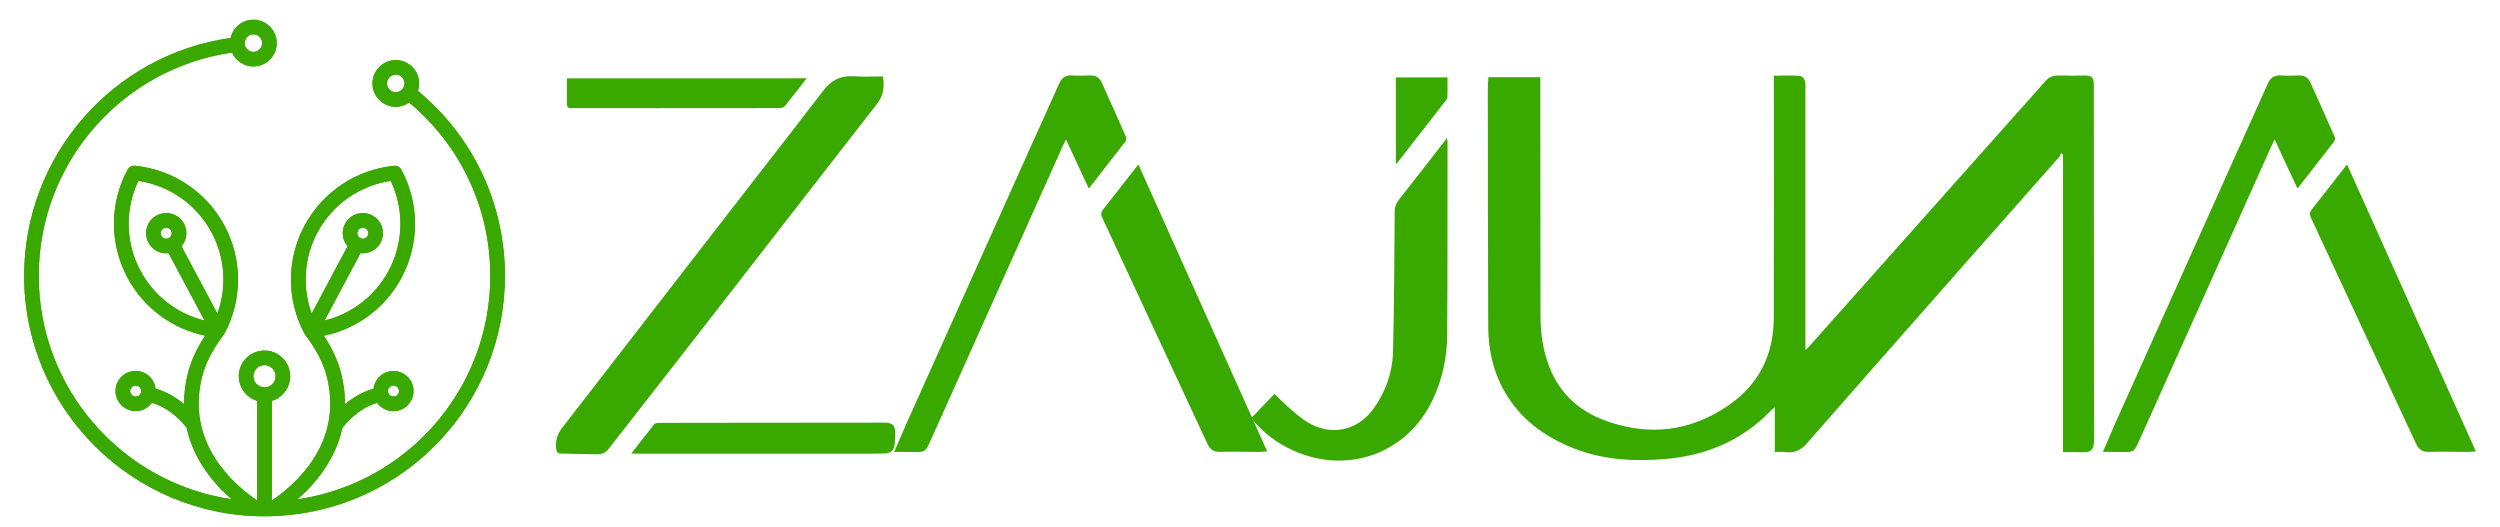 <?xml version="1.0" encoding="utf-8"?>
<!-- Generator: Adobe Illustrator 28.2.0, SVG Export Plug-In . SVG Version: 6.00 Build 0)  -->
<svg version="1.1" id="Capa_1" xmlns="http://www.w3.org/2000/svg" xmlns:xlink="http://www.w3.org/1999/xlink" x="0px" y="0px"
	 viewBox="0 0 610.17 128.66" style="enable-background:new 0 0 610.17 128.66;" xml:space="preserve">
<style type="text/css">
	.st0{clip-path:url(#SVGID_00000148643838563455081780000005699696778962229638_);fill:#39a900;}
	.st1{fill:#39a900;}
</style>
<g>
	<g>
		<defs>
			<path id="SVGID_1_" d="M32.79,96.74c-0.35-0.09-0.64-0.3-0.83-0.61c-0.18-0.31-0.24-0.67-0.15-1.01c0.15-0.61,0.7-1.02,1.3-1.02
				c0.11,0,0.22,0.01,0.32,0.04c0.72,0.18,1.16,0.91,0.98,1.63c-0.09,0.35-0.3,0.64-0.61,0.83c-0.21,0.13-0.45,0.19-0.69,0.19
				C33,96.78,32.89,96.77,32.79,96.74 M95.34,96.59c-0.31-0.18-0.52-0.48-0.61-0.82c-0.18-0.72,0.26-1.45,0.98-1.63
				c0.11-0.03,0.22-0.04,0.33-0.04c0.24,0,0.48,0.07,0.69,0.19c0.31,0.18,0.52,0.48,0.61,0.83c0.18,0.72-0.26,1.45-0.98,1.62
				c-0.11,0.03-0.22,0.04-0.33,0.04C95.79,96.78,95.55,96.72,95.34,96.59 M61.85,91.83c0-1.49,1.21-2.71,2.71-2.71
				c1.49,0,2.71,1.21,2.71,2.71c0,1.49-1.21,2.71-2.71,2.71C63.07,94.54,61.85,93.33,61.85,91.83 M39.23,56.92
				c0-0.74,0.6-1.34,1.34-1.34c0.74,0,1.34,0.6,1.34,1.34c0,0.74-0.6,1.34-1.34,1.34C39.83,58.26,39.23,57.66,39.23,56.92
				 M87.21,56.92c0-0.74,0.6-1.34,1.34-1.34c0.74,0,1.34,0.6,1.34,1.34c0,0.74-0.6,1.34-1.34,1.34
				C87.81,58.26,87.21,57.66,87.21,56.92 M34.26,66.06c-3.65-6.85-3.81-14.95-0.5-21.92c7.63,1.14,14.26,5.79,17.91,12.64
				c3.28,6.15,3.73,13.32,1.39,19.77l-8.77-16.45c0.74-0.86,1.19-1.97,1.19-3.19c0-2.71-2.2-4.91-4.91-4.91
				c-2.71,0-4.91,2.2-4.91,4.91c0,2.7,2.2,4.91,4.91,4.91c0.19,0,0.38-0.02,0.57-0.04l8.78,16.45
				C43.25,76.6,37.54,72.22,34.26,66.06 M77.45,56.78c3.65-6.84,10.28-11.5,17.91-12.64c3.32,6.96,3.15,15.07-0.49,21.92
				c-3.28,6.16-8.99,10.54-15.66,12.18l8.78-16.46c0.19,0.02,0.38,0.04,0.57,0.04c2.7,0,4.9-2.2,4.9-4.91c0-2.71-2.2-4.91-4.9-4.91
				c-2.71,0-4.91,2.2-4.91,4.91c0,1.22,0.45,2.33,1.19,3.19l-8.77,16.45C73.72,70.11,74.17,62.94,77.45,56.78 M94.46,20.36
				c0-1.18,0.96-2.14,2.14-2.14c1.18,0,2.13,0.96,2.13,2.14c0,0.42-0.13,0.82-0.34,1.15c-0.01,0.01-0.02,0.02-0.03,0.03
				c-0.02,0.03-0.03,0.06-0.05,0.09c-0.39,0.52-1.01,0.87-1.71,0.87C95.42,22.5,94.46,21.54,94.46,20.36 M59.71,10.52
				c0-1.18,0.96-2.14,2.14-2.14c1.18,0,2.13,0.96,2.13,2.14s-0.96,2.14-2.13,2.14C60.67,12.66,59.71,11.7,59.71,10.52 M56.29,9.27
				c-28.83,4.08-50.4,28.78-50.4,58.07c0,32.35,26.32,58.67,58.68,58.67c1.01,0,1.99-0.03,3.01-0.08
				c31.21-1.57,55.66-27.3,55.66-58.58c0-17.59-7.72-33.97-21.24-45.17c0.19-0.57,0.3-1.18,0.3-1.81c0-3.14-2.56-5.7-5.7-5.7
				c-3.14,0-5.7,2.55-5.7,5.7c0,3.14,2.56,5.7,5.7,5.7c1.21,0,2.34-0.39,3.26-1.04c12.61,10.52,19.81,25.85,19.81,42.32
				c0,27.62-20.3,50.64-47.09,54.52c4.38-3.81,9.29-9.62,10.99-17.45c2.44-3.08,5.28-5.13,8.47-6.11c0.38,0.54,0.88,0.99,1.46,1.35
				c0.77,0.47,1.64,0.7,2.52,0.7c0.4,0,0.8-0.05,1.19-0.15c2.62-0.65,4.23-3.32,3.58-5.94v0c-0.32-1.27-1.11-2.34-2.23-3.02
				c-1.12-0.67-2.44-0.87-3.71-0.56c-2.03,0.5-3.44,2.21-3.68,4.17c-2.52,0.75-4.85,2.03-6.97,3.81c0.01-2.28-0.25-4.68-0.86-7.23
				c-0.75-3.14-2.2-6.32-4.3-9.49c8.08-1.67,15.04-6.82,18.97-14.19c4.4-8.26,4.38-18.11-0.06-26.36c-0.34-0.63-1.02-1-1.75-0.93
				c-9.31,0.93-17.5,6.41-21.9,14.66c-4.38,8.22-4.38,18.03,0,26.26c0.06,0.14,0.14,0.27,0.24,0.39c2.71,3.54,4.5,7.07,5.32,10.49
				c3.79,15.9-7.64,25.92-13.52,29.91V97.84c2.59-0.77,4.48-3.17,4.48-6.01c0-3.46-2.81-6.27-6.27-6.27c-3.46,0-6.27,2.81-6.27,6.27
				c0,2.84,1.9,5.24,4.5,6.01v24.33c-5.88-3.98-17.32-14.01-13.54-29.92c0.82-3.42,2.61-6.95,5.32-10.48
				c0.1-0.12,0.18-0.26,0.25-0.4c4.38-8.23,4.38-18.03,0-26.26c-4.4-8.25-12.58-13.73-21.9-14.66c-0.71-0.06-1.4,0.3-1.75,0.93
				c-4.44,8.25-4.46,18.1-0.06,26.36C35.05,75.11,42,80.26,50.08,81.93c-2.1,3.17-3.55,6.35-4.3,9.49
				c-0.61,2.54-0.86,4.95-0.86,7.22c-2.12-1.78-4.44-3.05-6.95-3.8c-0.24-1.96-1.66-3.66-3.68-4.17c-2.62-0.65-5.29,0.95-5.95,3.58
				c-0.32,1.27-0.12,2.59,0.56,3.71c0.68,1.12,1.75,1.91,3.02,2.23c0.4,0.1,0.79,0.15,1.19,0.15c0.88,0,1.75-0.24,2.52-0.7
				c0.58-0.35,1.07-0.81,1.46-1.35c3.18,0.98,6.01,3.03,8.45,6.09c1.7,7.83,6.61,13.66,10.99,17.47C29.94,117.95,9.45,95,9.45,67.34
				c0-27.46,20.18-50.62,47.18-54.52c0.88,2,2.89,3.4,5.21,3.4c3.14,0,5.7-2.56,5.7-5.7c0-3.14-2.56-5.7-5.7-5.7
				C59.14,4.82,56.86,6.73,56.29,9.27"/>
		</defs>
		<use xlink:href="#SVGID_1_"  style="overflow:visible;fill:#39a900;"/>
		<clipPath id="SVGID_00000016057946154516725440000005524590207143009932_">
			<use xlink:href="#SVGID_1_"  style="overflow:visible;"/>
		</clipPath>
		
			<rect x="5.89" y="4.82" style="clip-path:url(#SVGID_00000016057946154516725440000005524590207143009932_);fill:#39a900;" width="117.35" height="121.19"/>
	</g>
	<g>
		<path class="st1" d="M363.27,18.84c4.24,0,8.37,0,12.67,0c0,0.45,0,0.91,0,1.37c0.02,18.9,0.03,37.79,0.05,56.69
			c0,3.72,0.42,7.39,1.55,10.95c2.38,7.48,7.34,12.42,14.74,14.99c10.45,3.63,20.28,2.43,29.43-3.79
			c7.51-5.11,11.17-12.36,11.21-21.37c0.07-19.26,0.02-38.53,0.02-57.79c0-0.44,0-0.87,0-1.43c2.1,0,4.14-0.09,6.17,0.04
			c0.97,0.06,1.44,0.93,1.54,1.89c0.04,0.4,0,0.81,0,1.21c0,20.91,0,41.83,0,62.74c0,0.29,0,0.58,0,1.05
			c0.28-0.23,0.47-0.35,0.62-0.51c18.35-20.59,36.69-41.19,55.03-61.79c0.98-1.1,1.95-2.19,2.92-3.29c0.82-0.94,1.84-1.39,3.1-1.37
			c2.16,0.04,4.33,0.01,6.49,0.01c1.74,0,2.23,0.49,2.23,2.21c0.01,24.51,0.01,49.02,0.03,73.53c0,4.22,0.02,8.44,0.03,12.66
			c0,0.44,0.01,0.88-0.04,1.32c-0.19,1.74-0.85,2.26-2.61,2.21c-1.61-0.04-3.22-0.01-4.93-0.01c0-24.32,0-48.49,0-72.65
			c-0.16-0.13-0.33-0.26-0.49-0.39c-0.12,0.3-0.16,0.67-0.36,0.89c-7.59,8.61-15.2,17.2-22.8,25.81
			c-7.38,8.36-14.75,16.73-22.11,25.1c-5.6,6.36-11.18,12.73-16.76,19.1c-1.4,1.6-3.04,2.46-5.23,2.12
			c-0.82-0.13-1.67-0.02-2.59-0.02c0-3.62,0-7.13,0-10.94c-0.45,0.4-0.72,0.6-0.95,0.84c-7.09,7.33-15.86,10.99-25.91,11.82
			c-7.64,0.63-15.17,0.21-22.39-2.68c-7.08-2.83-12.95-7.13-16.77-13.89c-2.74-4.84-3.9-10.12-3.93-15.61
			c-0.08-19.44-0.08-38.89-0.1-58.33C363.12,20.68,363.21,19.84,363.27,18.84z"/>
		<path class="st1" d="M215.49,18.65c0.43,2.69,0.09,4.73-1.42,6.67c-14.02,17.99-27.98,36.03-41.97,54.03
			c-7.8,10.04-15.65,20.05-23.46,30.09c-0.74,0.96-1.68,1.44-2.82,1.43c-3.01-0.01-6.01-0.11-9.02-0.17
			c-0.76-0.02-0.97-0.53-1.05-1.16c-0.24-1.88,0.24-3.55,1.4-5.05c13.88-17.91,27.75-35.83,41.62-53.74
			c7.38-9.53,14.81-19.02,22.13-28.59c1.93-2.52,4.22-3.76,7.42-3.55C210.69,18.78,213.08,18.65,215.49,18.65z"/>
		<path class="st1" d="M305.38,102.07c1.91-1.99,3.75-3.92,5.67-5.93c1.25,1.19,2.4,2.38,3.64,3.45c1.39,1.19,2.77,2.43,4.31,3.39
			c5.76,3.57,12.38,2.22,16.3-3.33c2.91-4.11,4.57-8.76,4.69-13.76c0.28-11.41,0.32-22.82,0.41-34.23c0.01-1.08,0.26-1.93,0.94-2.8
			c3.93-4.97,7.8-9.99,11.83-15.17c0.06,0.45,0.13,0.7,0.13,0.96c-0.02,15.74,0.02,31.48-0.09,47.22
			c-0.04,5.43-1.18,10.7-3.51,15.65c-6.18,13.15-20.83,18.47-34.14,12.4C311.6,108.13,308.23,105.54,305.38,102.07z"/>
		<g>
			<path class="st1" d="M513.25,110.31c1.05-2.43,1.97-4.65,2.95-6.85c9.97-22.24,19.96-44.47,29.94-66.7
				c2.44-5.44,4.92-10.86,7.34-16.31c0.65-1.46,1.59-2.16,3.23-2.04c1.46,0.1,2.93,0.06,4.4,0c1.35-0.05,2.26,0.58,2.79,1.74
				c2.01,4.43,3.99,8.88,5.95,13.34c0.11,0.26,0.07,0.73-0.1,0.95c-2.93,3.8-5.88,7.58-8.84,11.37c-0.04,0.05-0.13,0.07-0.22,0.11
				c-1.8-3.88-3.61-7.76-5.52-11.88c-0.33,0.68-0.59,1.18-0.82,1.69c-7.55,16.83-15.1,33.67-22.66,50.5
				c-3.25,7.24-6.5,14.49-9.76,21.73c-1.03,2.28-1.3,2.41-3.75,2.36C516.66,110.28,515.13,110.31,513.25,110.31z"/>
			<path class="st1" d="M572.85,40.16c10.47,23.33,20.91,46.57,31.43,70.01c-0.85,0.06-1.38,0.13-1.9,0.13
				c-3.23-0.01-6.46-0.1-9.68-0.01c-1.6,0.04-2.43-0.73-3.03-2.02c-1.45-3.12-2.91-6.23-4.36-9.35
				c-7.09-15.26-14.17-30.52-21.28-45.77c-0.37-0.8-0.36-1.33,0.2-2.03c2.74-3.44,5.42-6.92,8.13-10.39
				C572.48,40.56,572.63,40.41,572.85,40.16z"/>
		</g>
		<g>
			<path class="st1" d="M218.25,110.31c1.05-2.43,1.97-4.65,2.95-6.85c9.97-22.24,19.96-44.47,29.94-66.7
				c2.44-5.44,4.92-10.86,7.34-16.31c0.65-1.46,1.59-2.16,3.23-2.04c1.46,0.1,2.93,0.06,4.4,0c1.35-0.05,2.26,0.58,2.79,1.74
				c2.01,4.43,3.99,8.88,5.95,13.34c0.11,0.26,0.07,0.73-0.1,0.95c-2.93,3.8-5.88,7.58-8.84,11.37c-0.04,0.05-0.13,0.07-0.22,0.11
				c-1.8-3.88-3.61-7.76-5.52-11.88c-0.33,0.68-0.59,1.18-0.82,1.69c-7.55,16.83-15.1,33.67-22.66,50.5
				c-3.25,7.24-6.5,14.49-9.76,21.73c-1.03,2.28-1.3,2.41-3.75,2.36C221.66,110.28,220.13,110.31,218.25,110.31z"/>
			<path class="st1" d="M277.85,40.16c10.47,23.33,20.91,46.57,31.43,70.01c-0.85,0.06-1.38,0.13-1.9,0.13
				c-3.23-0.01-6.46-0.1-9.68-0.01c-1.6,0.04-2.43-0.73-3.03-2.02c-1.45-3.12-2.91-6.23-4.36-9.35
				c-7.09-15.26-14.17-30.52-21.28-45.77c-0.37-0.8-0.36-1.33,0.2-2.03c2.74-3.44,5.42-6.92,8.13-10.39
				C277.48,40.56,277.63,40.41,277.85,40.16z"/>
		</g>
		<path class="st1" d="M154.07,110.71c1.98-2.54,3.78-4.89,5.63-7.19c0.19-0.24,0.71-0.31,1.08-0.31c3.63-0.02,7.26-0.02,10.89-0.02
			c14.67-0.01,29.34-0.02,44.02-0.04c2.24,0,2.85,0.62,2.81,2.88c-0.01,0.77-0.05,1.54-0.13,2.31c-0.16,1.55-0.95,2.28-2.52,2.34
			c-0.99,0.04-1.98,0.04-2.97,0.04c-19.18,0-38.37,0-57.55,0C155,110.71,154.67,110.71,154.07,110.71z"/>
		<path class="st1" d="M196.88,19.11c-1.87,2.4-3.57,4.65-5.36,6.83c-0.25,0.31-0.89,0.44-1.35,0.44
			c-9.79,0.02-19.58,0.02-29.38,0.02c-6.89,0-13.79,0-20.68-0.01c-1.72,0-1.74-0.03-1.74-1.7c0-1.83,0-3.66,0-5.57
			C157.85,19.11,177.25,19.11,196.88,19.11z"/>
		<path class="st1" d="M340.68,40.1c0-7.18,0-14.15,0-21.21c4.17,0,8.33,0,12.61,0c0,1.63,0.02,3.23-0.02,4.83
			c-0.01,0.26-0.19,0.55-0.36,0.77c-3.91,5.03-7.83,10.06-11.75,15.09C341.06,39.71,340.93,39.83,340.68,40.1z"/>
	</g>
</g>
</svg>
